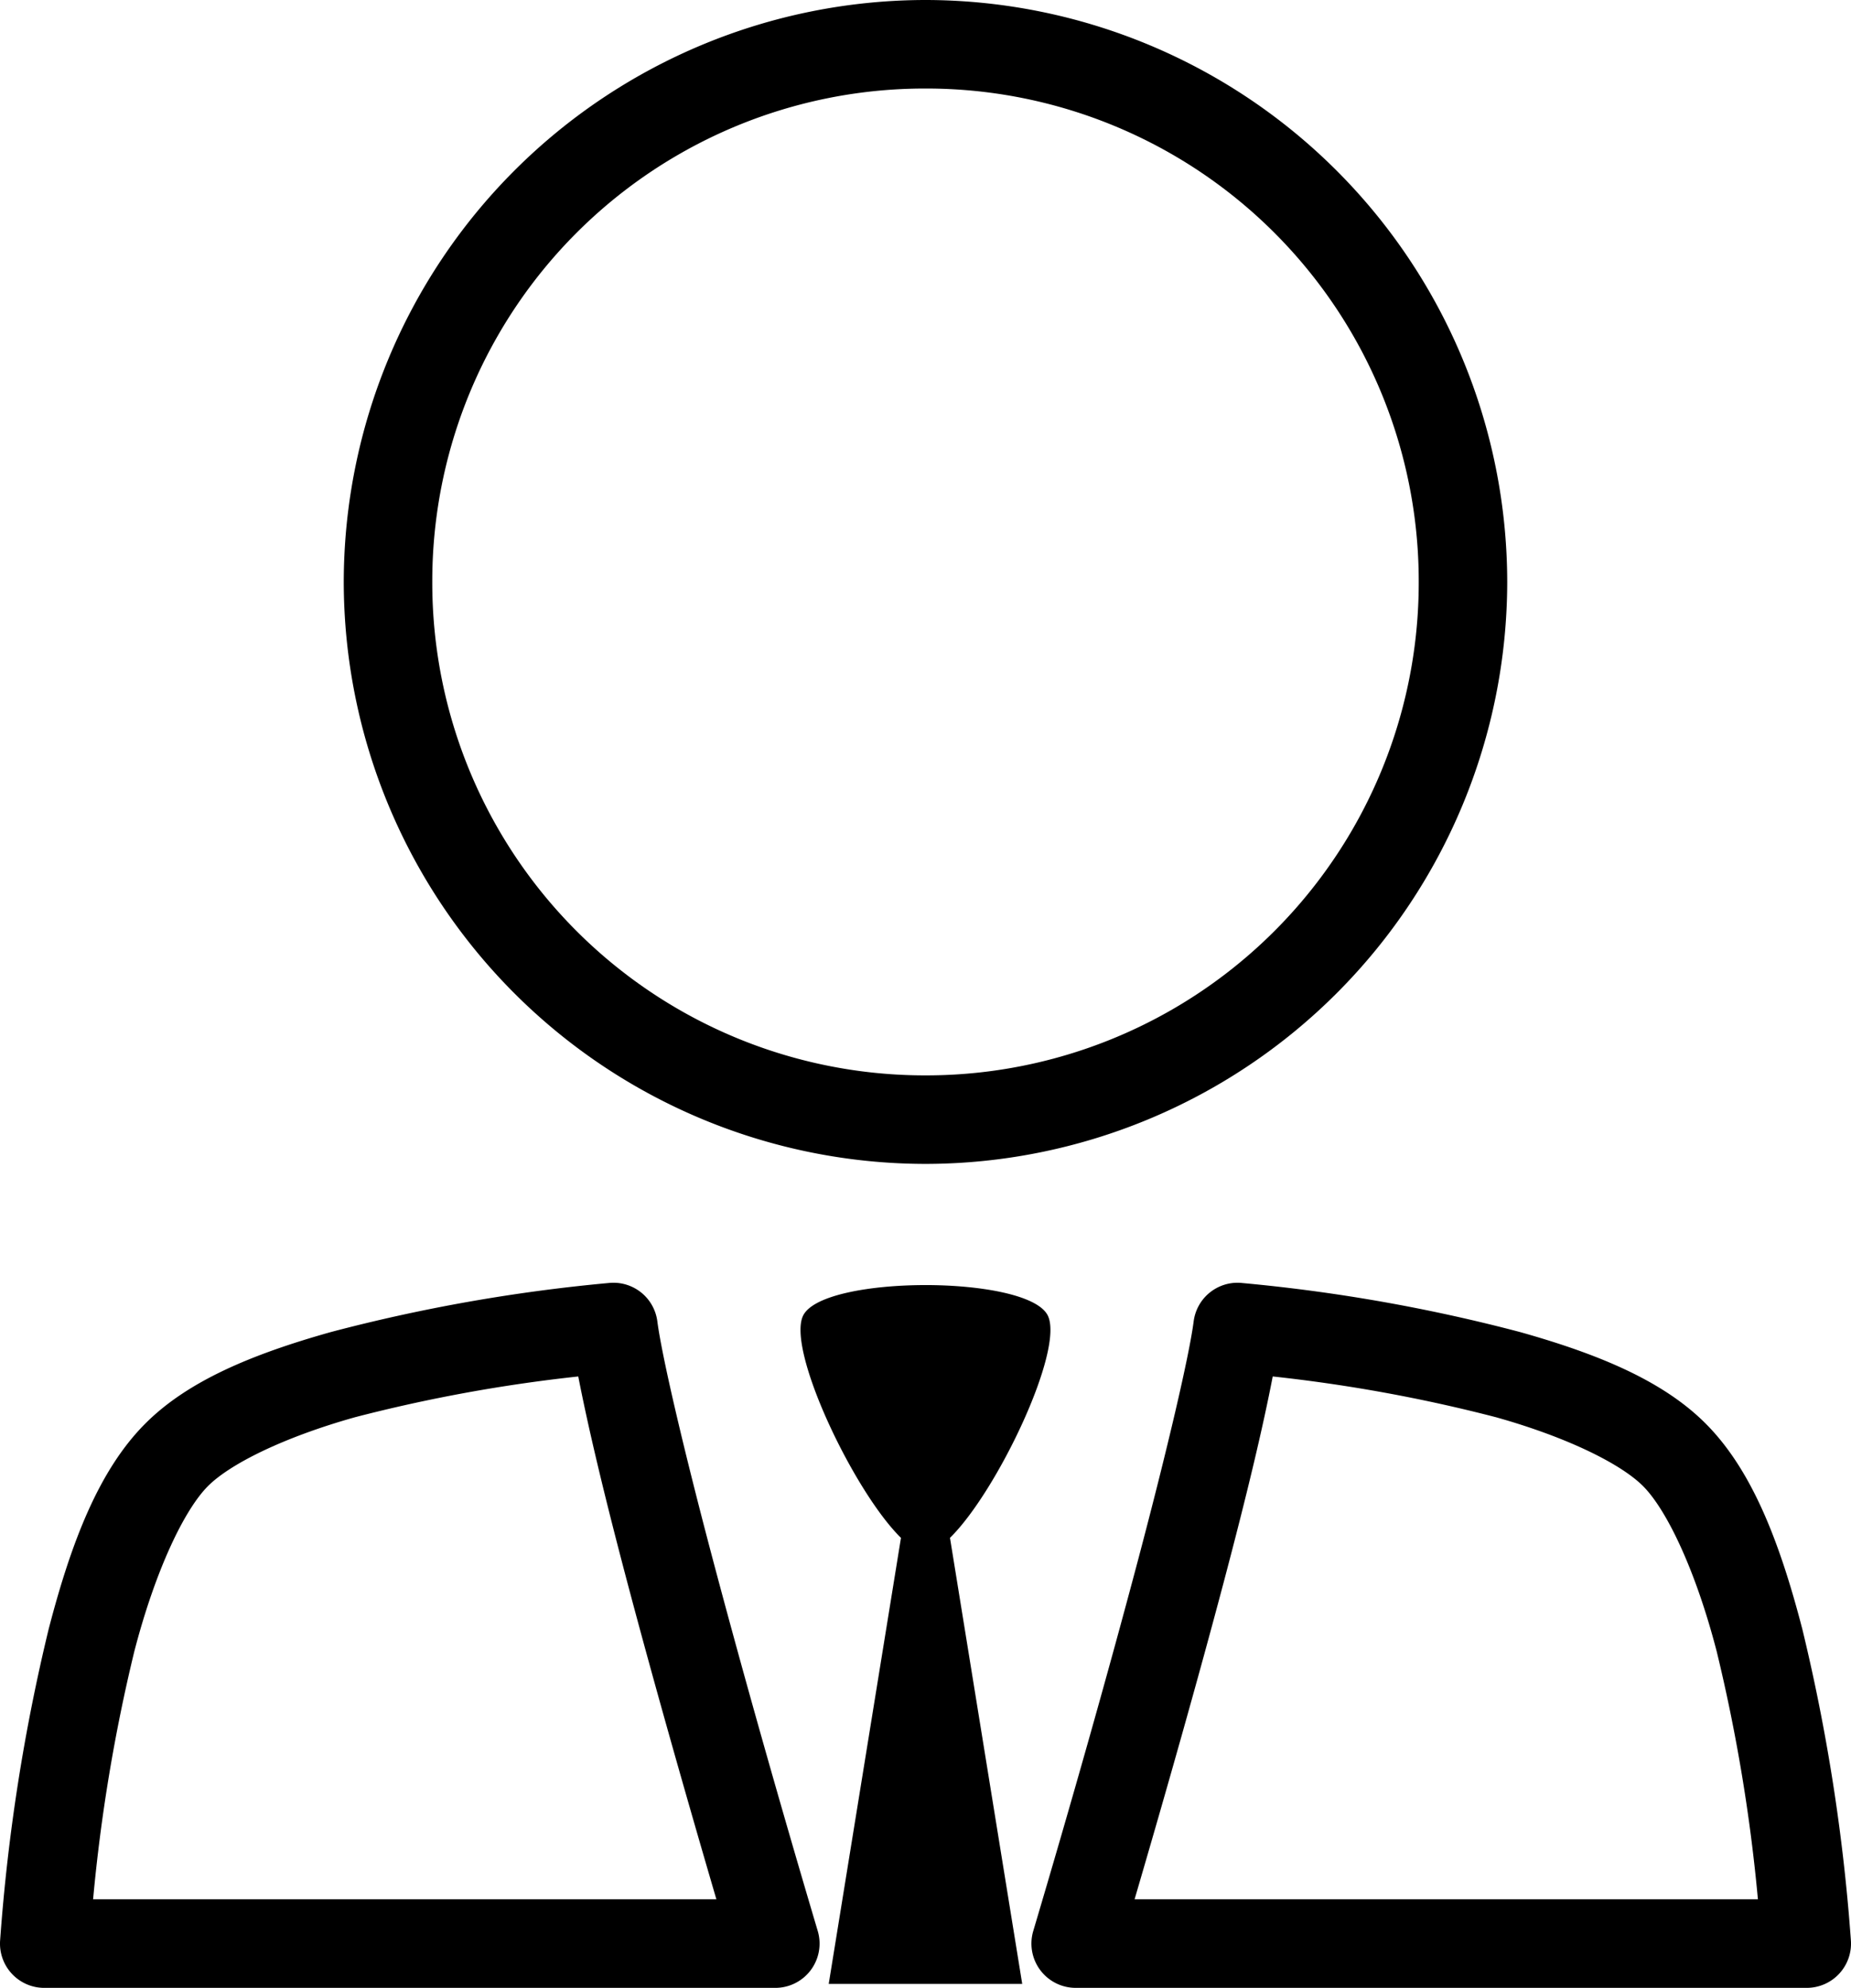 <svg xmlns="http://www.w3.org/2000/svg" width="186.302" height="200" viewBox="0 0 186.302 200"><path d="M778.263-390.27a4.454,4.454,0,0,0-4.429,3.883c-.443,3.436-2.627,12.8-5.609,24.05s-6.78,24.657-10.536,37.285a4.454,4.454,0,0,0,.7,3.933,4.454,4.454,0,0,0,3.57,1.791h73.583a4.453,4.453,0,0,0,3.276-1.437,4.454,4.454,0,0,0,1.162-3.384A190.913,190.913,0,0,0,835.1-355.4c-2.316-8.937-5.123-16.09-9.747-20.714-4.265-4.265-10.685-6.952-18.668-9.195a170.692,170.692,0,0,0-27.979-4.935Q778.486-390.269,778.263-390.27Zm3.527,9.429a156.021,156.021,0,0,1,22.488,4.106c7.263,2.04,12.585,4.723,14.779,6.917,2.378,2.379,5.293,8.436,7.422,16.65a172.366,172.366,0,0,1,4.146,24.933H767.886c3.212-10.96,6.382-22.142,8.948-31.819C779.194-368.953,780.8-375.706,781.791-380.841Zm-66.168-9.425a4.455,4.455,0,0,0-.644.02A170.679,170.679,0,0,0,687-385.311c-7.982,2.242-14.4,4.93-18.668,9.195-4.623,4.623-7.431,11.777-9.747,20.714a190.867,190.867,0,0,0-4.878,31.253,4.454,4.454,0,0,0,1.162,3.384,4.454,4.454,0,0,0,3.276,1.438h73.583a4.453,4.453,0,0,0,3.569-1.791,4.454,4.454,0,0,0,.7-3.933c-3.756-12.628-7.552-26.036-10.535-37.285s-5.166-20.614-5.609-24.05A4.454,4.454,0,0,0,715.623-390.266Zm-3.728,9.425c1,5.134,2.6,11.888,4.956,20.787,2.565,9.677,5.735,20.86,8.947,31.819H663.062a172.341,172.341,0,0,1,4.146-24.933c2.129-8.215,5.044-14.272,7.423-16.65,2.194-2.194,7.515-4.876,14.778-6.917A155.991,155.991,0,0,1,711.9-380.841Zm34.948-9.194c-5.626,0-11.252,1.012-12.3,3.039-1.747,3.388,5.1,17.764,9.832,22.392l-7.272,44.879h19.476l-7.271-44.881c4.736-4.63,11.578-19,9.831-22.391-1.045-2.026-6.671-3.039-12.3-3.039Zm0-129.293a58.618,58.618,0,0,0-58.551,58.551,58.618,58.618,0,0,0,58.551,58.551,58.618,58.618,0,0,0,58.551-58.551A58.618,58.618,0,0,0,746.843-519.328Zm0,8.906a49.577,49.577,0,0,1,49.644,49.644,49.577,49.577,0,0,1-49.644,49.644A49.577,49.577,0,0,1,697.2-460.777,49.577,49.577,0,0,1,746.843-510.422Z" transform="translate(-653.692 519.328)"/></svg>